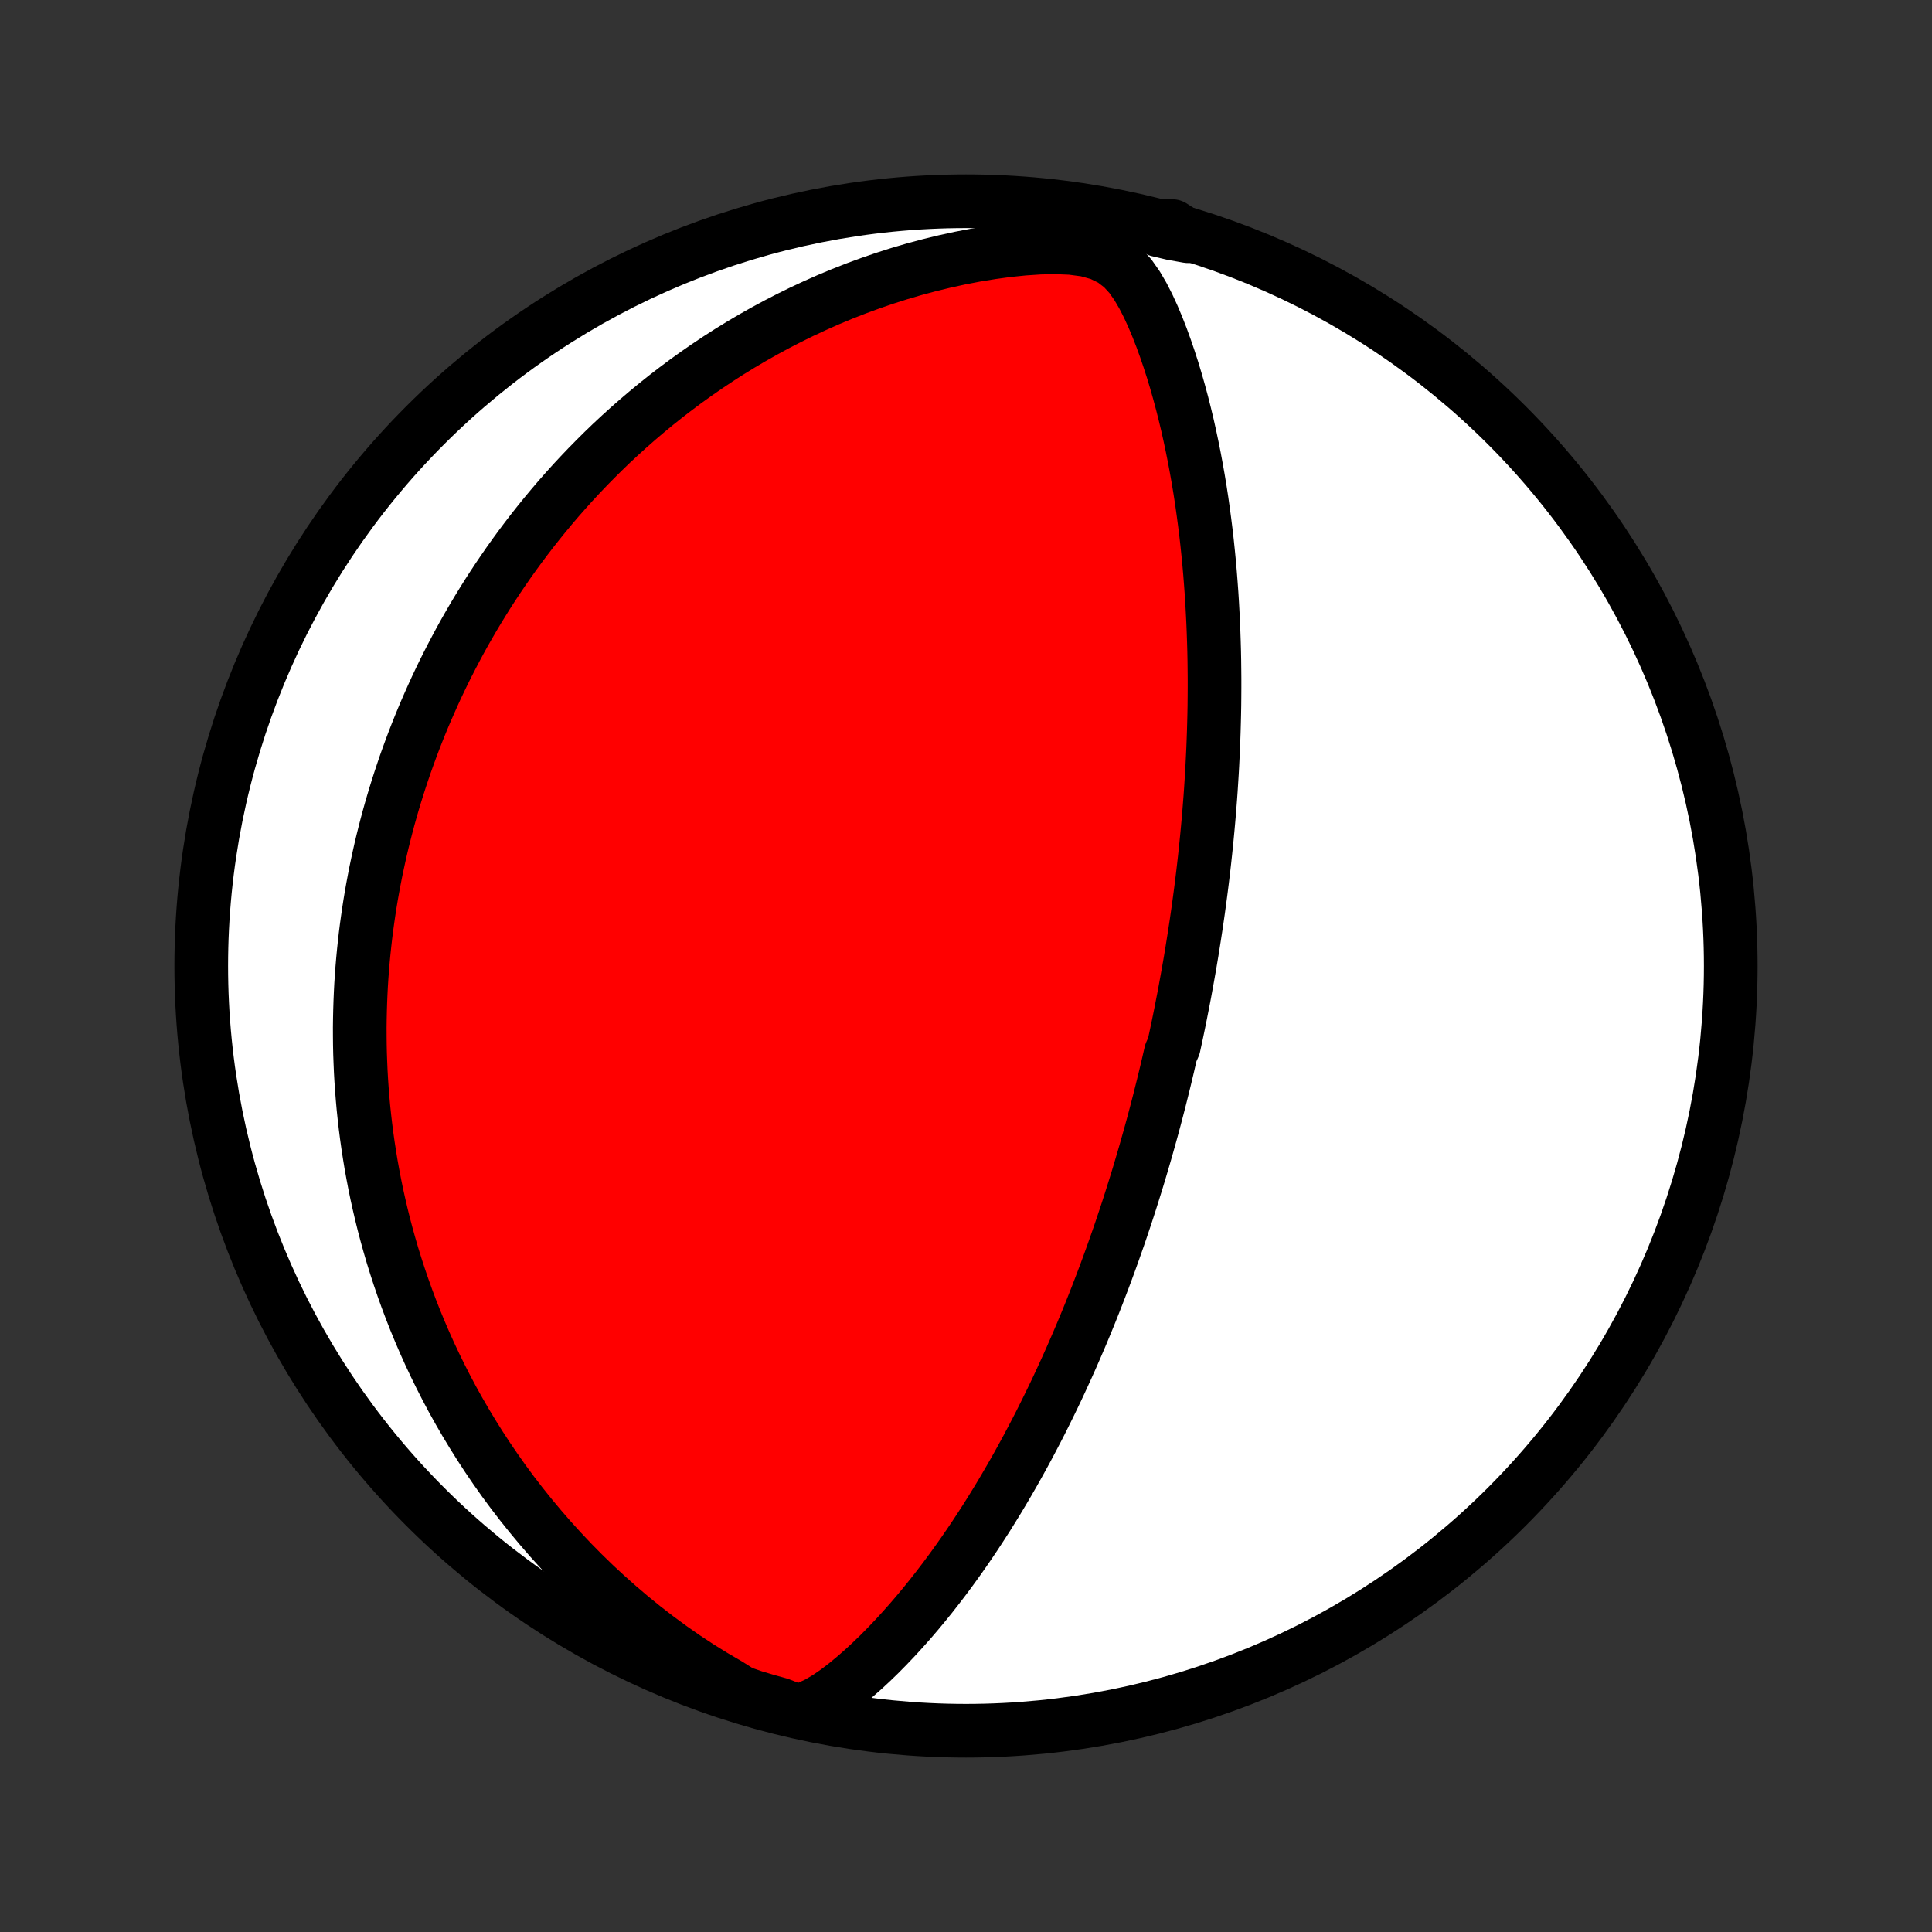 <?xml version="1.0" encoding="utf-8" standalone="no"?>
<!DOCTYPE svg PUBLIC "-//W3C//DTD SVG 1.1//EN"
  "http://www.w3.org/Graphics/SVG/1.1/DTD/svg11.dtd">
<!-- Created with matplotlib (http://matplotlib.org/) -->
<svg height="72pt" version="1.1" viewBox="0 0 72 72" width="72pt" xmlns="http://www.w3.org/2000/svg" xmlns:xlink="http://www.w3.org/1999/xlink">
 <rect x="0" y="0" width="72" height="72" fill="#333333" stroke="none"/>
 <defs>
  <style type="text/css">
*{stroke-linecap:butt;stroke-linejoin:round;}
  </style>
 </defs>
 <g id="figure_1">
  <g id="patch_1">
   <path d="
M0 72
L72 72
L72 0
L0 0
z
" style="fill:none;"/>
  </g>
  <g id="axes_1">
   <g id="PatchCollection_1">
    <defs>
     <path d="
M36 -7.5
C43.558 -7.5 50.808 -10.503 56.153 -15.848
C61.497 -21.192 64.5 -28.442 64.5 -36
C64.5 -43.558 61.497 -50.808 56.153 -56.153
C50.808 -61.497 43.558 -64.5 36 -64.5
C28.442 -64.5 21.192 -61.497 15.848 -56.153
C10.503 -50.808 7.5 -43.558 7.5 -36
C7.5 -28.442 10.503 -21.192 15.848 -15.848
C21.192 -10.503 28.442 -7.5 36 -7.5
z
" id="C0_0_a811fe30f3"/>
     <path d="
M29.7 -8.235
L30.108 -8.352
L30.485 -8.528
L30.843 -8.74
L31.186 -8.977
L31.518 -9.231
L31.841 -9.498
L32.157 -9.774
L32.465 -10.059
L32.766 -10.35
L33.06 -10.648
L33.348 -10.95
L33.63 -11.258
L33.906 -11.568
L34.176 -11.883
L34.44 -12.2
L34.698 -12.519
L34.95 -12.841
L35.197 -13.164
L35.438 -13.489
L35.674 -13.815
L35.904 -14.141
L36.129 -14.468
L36.349 -14.795
L36.563 -15.122
L36.773 -15.448
L36.977 -15.775
L37.177 -16.1
L37.372 -16.425
L37.562 -16.749
L37.748 -17.071
L37.929 -17.392
L38.106 -17.712
L38.279 -18.03
L38.447 -18.347
L38.612 -18.662
L38.773 -18.975
L38.929 -19.287
L39.082 -19.596
L39.232 -19.904
L39.378 -20.209
L39.52 -20.513
L39.659 -20.815
L39.795 -21.114
L39.928 -21.412
L40.057 -21.707
L40.184 -22.001
L40.308 -22.292
L40.429 -22.582
L40.547 -22.869
L40.663 -23.155
L40.776 -23.439
L40.886 -23.72
L40.994 -24
L41.1 -24.278
L41.204 -24.555
L41.305 -24.829
L41.404 -25.102
L41.501 -25.373
L41.596 -25.643
L41.69 -25.911
L41.781 -26.178
L41.87 -26.443
L41.958 -26.706
L42.044 -26.969
L42.128 -27.23
L42.21 -27.49
L42.291 -27.748
L42.371 -28.006
L42.449 -28.262
L42.525 -28.518
L42.6 -28.773
L42.674 -29.026
L42.746 -29.279
L42.817 -29.531
L42.887 -29.782
L42.956 -30.033
L43.023 -30.283
L43.089 -30.533
L43.154 -30.782
L43.218 -31.031
L43.28 -31.279
L43.342 -31.528
L43.403 -31.776
L43.462 -32.023
L43.521 -32.271
L43.578 -32.519
L43.635 -32.767
L43.745 -33.014
L43.799 -33.263
L43.852 -33.511
L43.904 -33.759
L43.955 -34.008
L44.005 -34.258
L44.054 -34.508
L44.103 -34.758
L44.151 -35.009
L44.197 -35.261
L44.243 -35.514
L44.288 -35.767
L44.333 -36.021
L44.376 -36.276
L44.419 -36.533
L44.46 -36.79
L44.501 -37.048
L44.541 -37.308
L44.581 -37.569
L44.619 -37.832
L44.657 -38.096
L44.693 -38.361
L44.729 -38.628
L44.764 -38.897
L44.798 -39.167
L44.831 -39.44
L44.863 -39.714
L44.894 -39.99
L44.924 -40.268
L44.953 -40.548
L44.981 -40.831
L45.008 -41.116
L45.034 -41.403
L45.059 -41.692
L45.082 -41.984
L45.105 -42.279
L45.126 -42.576
L45.145 -42.875
L45.164 -43.178
L45.181 -43.483
L45.196 -43.791
L45.211 -44.102
L45.223 -44.417
L45.234 -44.734
L45.243 -45.054
L45.251 -45.378
L45.257 -45.704
L45.26 -46.034
L45.262 -46.368
L45.262 -46.704
L45.259 -47.044
L45.255 -47.388
L45.248 -47.735
L45.238 -48.085
L45.226 -48.439
L45.212 -48.796
L45.194 -49.157
L45.174 -49.521
L45.151 -49.888
L45.124 -50.259
L45.095 -50.633
L45.062 -51.011
L45.025 -51.391
L44.985 -51.775
L44.941 -52.161
L44.892 -52.551
L44.84 -52.943
L44.784 -53.338
L44.723 -53.735
L44.657 -54.135
L44.586 -54.536
L44.511 -54.94
L44.43 -55.345
L44.344 -55.751
L44.253 -56.159
L44.155 -56.567
L44.052 -56.976
L43.942 -57.385
L43.826 -57.794
L43.703 -58.202
L43.572 -58.608
L43.434 -59.013
L43.288 -59.416
L43.132 -59.815
L42.966 -60.21
L42.787 -60.6
L42.592 -60.982
L42.375 -61.352
L42.126 -61.707
L41.826 -62.035
L41.455 -62.32
L41.003 -62.541
L40.483 -62.686
L39.923 -62.76
L39.34 -62.784
L38.747 -62.772
L38.149 -62.732
L37.552 -62.671
L36.958 -62.59
L36.367 -62.494
L35.782 -62.382
L35.204 -62.256
L34.633 -62.117
L34.069 -61.966
L33.514 -61.803
L32.968 -61.629
L32.43 -61.444
L31.902 -61.25
L31.384 -61.047
L30.876 -60.835
L30.377 -60.614
L29.889 -60.387
L29.411 -60.152
L28.943 -59.911
L28.485 -59.663
L28.037 -59.41
L27.6 -59.152
L27.173 -58.889
L26.755 -58.621
L26.348 -58.349
L25.951 -58.074
L25.563 -57.796
L25.185 -57.514
L24.816 -57.23
L24.457 -56.944
L24.107 -56.655
L23.766 -56.365
L23.433 -56.073
L23.11 -55.78
L22.794 -55.486
L22.487 -55.19
L22.189 -54.894
L21.897 -54.597
L21.614 -54.3
L21.338 -54.003
L21.07 -53.705
L20.808 -53.407
L20.554 -53.109
L20.307 -52.812
L20.066 -52.514
L19.831 -52.217
L19.603 -51.92
L19.381 -51.624
L19.165 -51.328
L18.954 -51.032
L18.75 -50.737
L18.551 -50.443
L18.357 -50.149
L18.168 -49.856
L17.985 -49.563
L17.806 -49.271
L17.632 -48.979
L17.463 -48.688
L17.298 -48.398
L17.138 -48.108
L16.983 -47.818
L16.831 -47.529
L16.684 -47.241
L16.54 -46.953
L16.401 -46.666
L16.265 -46.378
L16.134 -46.092
L16.006 -45.805
L15.881 -45.519
L15.76 -45.233
L15.643 -44.948
L15.529 -44.663
L15.418 -44.377
L15.311 -44.092
L15.207 -43.807
L15.105 -43.522
L15.008 -43.236
L14.913 -42.951
L14.821 -42.665
L14.732 -42.38
L14.646 -42.093
L14.563 -41.807
L14.483 -41.52
L14.406 -41.233
L14.332 -40.945
L14.26 -40.657
L14.191 -40.367
L14.126 -40.078
L14.063 -39.787
L14.002 -39.496
L13.945 -39.203
L13.89 -38.91
L13.838 -38.616
L13.789 -38.321
L13.743 -38.024
L13.7 -37.726
L13.659 -37.427
L13.621 -37.127
L13.587 -36.825
L13.555 -36.522
L13.526 -36.217
L13.5 -35.91
L13.477 -35.602
L13.457 -35.292
L13.441 -34.98
L13.428 -34.666
L13.418 -34.35
L13.411 -34.032
L13.407 -33.712
L13.408 -33.389
L13.411 -33.065
L13.418 -32.738
L13.43 -32.408
L13.444 -32.076
L13.463 -31.741
L13.486 -31.404
L13.513 -31.064
L13.544 -30.721
L13.58 -30.376
L13.62 -30.027
L13.665 -29.676
L13.715 -29.321
L13.77 -28.964
L13.829 -28.603
L13.895 -28.239
L13.965 -27.872
L14.041 -27.502
L14.124 -27.128
L14.212 -26.751
L14.306 -26.371
L14.407 -25.987
L14.515 -25.6
L14.629 -25.209
L14.751 -24.816
L14.88 -24.419
L15.017 -24.018
L15.161 -23.615
L15.314 -23.208
L15.475 -22.798
L15.645 -22.386
L15.824 -21.97
L16.012 -21.551
L16.21 -21.13
L16.418 -20.706
L16.635 -20.28
L16.863 -19.851
L17.102 -19.421
L17.352 -18.989
L17.614 -18.555
L17.887 -18.12
L18.171 -17.685
L18.468 -17.249
L18.777 -16.812
L19.099 -16.376
L19.434 -15.941
L19.782 -15.507
L20.143 -15.074
L20.517 -14.643
L20.905 -14.215
L21.306 -13.79
L21.721 -13.369
L22.15 -12.952
L22.593 -12.541
L23.049 -12.136
L23.518 -11.737
L24.001 -11.345
L24.496 -10.963
L25.004 -10.59
L25.523 -10.227
L26.053 -9.878
L26.593 -9.543
L27.138 -9.225
L27.608 -8.929
L28.084 -8.764
L28.563 -8.621
L29.045 -8.487
z
" id="C0_1_1c4ef42f8a"/>
     <path d="
M44.27 -63.197
L43.695 -63.3
L43.164 -63.425
L43.207 -63.595
L43.687 -63.574
z
" id="C0_2_7cc4a30351"/>
    </defs>
    <g clip-path="url(#p1bffca34e9)">
     <use style="fill:#ffffff;stroke:#000000;stroke-width:2.0;" x="0.0" xlink:href="#C0_0_a811fe30f3" y="72.0"/>
    </g>
    <g clip-path="url(#p1bffca34e9)">
     <use style="fill:#ff0000;stroke:#000000;stroke-width:2.0;" x="0.0" xlink:href="#C0_1_1c4ef42f8a" y="72.0"/>
    </g>
    <g clip-path="url(#p1bffca34e9)">
     <use style="fill:#ff0000;stroke:#000000;stroke-width:2.0;" x="0.0" xlink:href="#C0_2_7cc4a30351" y="72.0"/>
    </g>
   </g>
  </g>
 </g>
 <defs>
  <clipPath id="p1bffca34e9">
   <rect height="72.0" width="72.0" x="0.0" y="0.0"/>
  </clipPath>
 </defs>
</svg>
